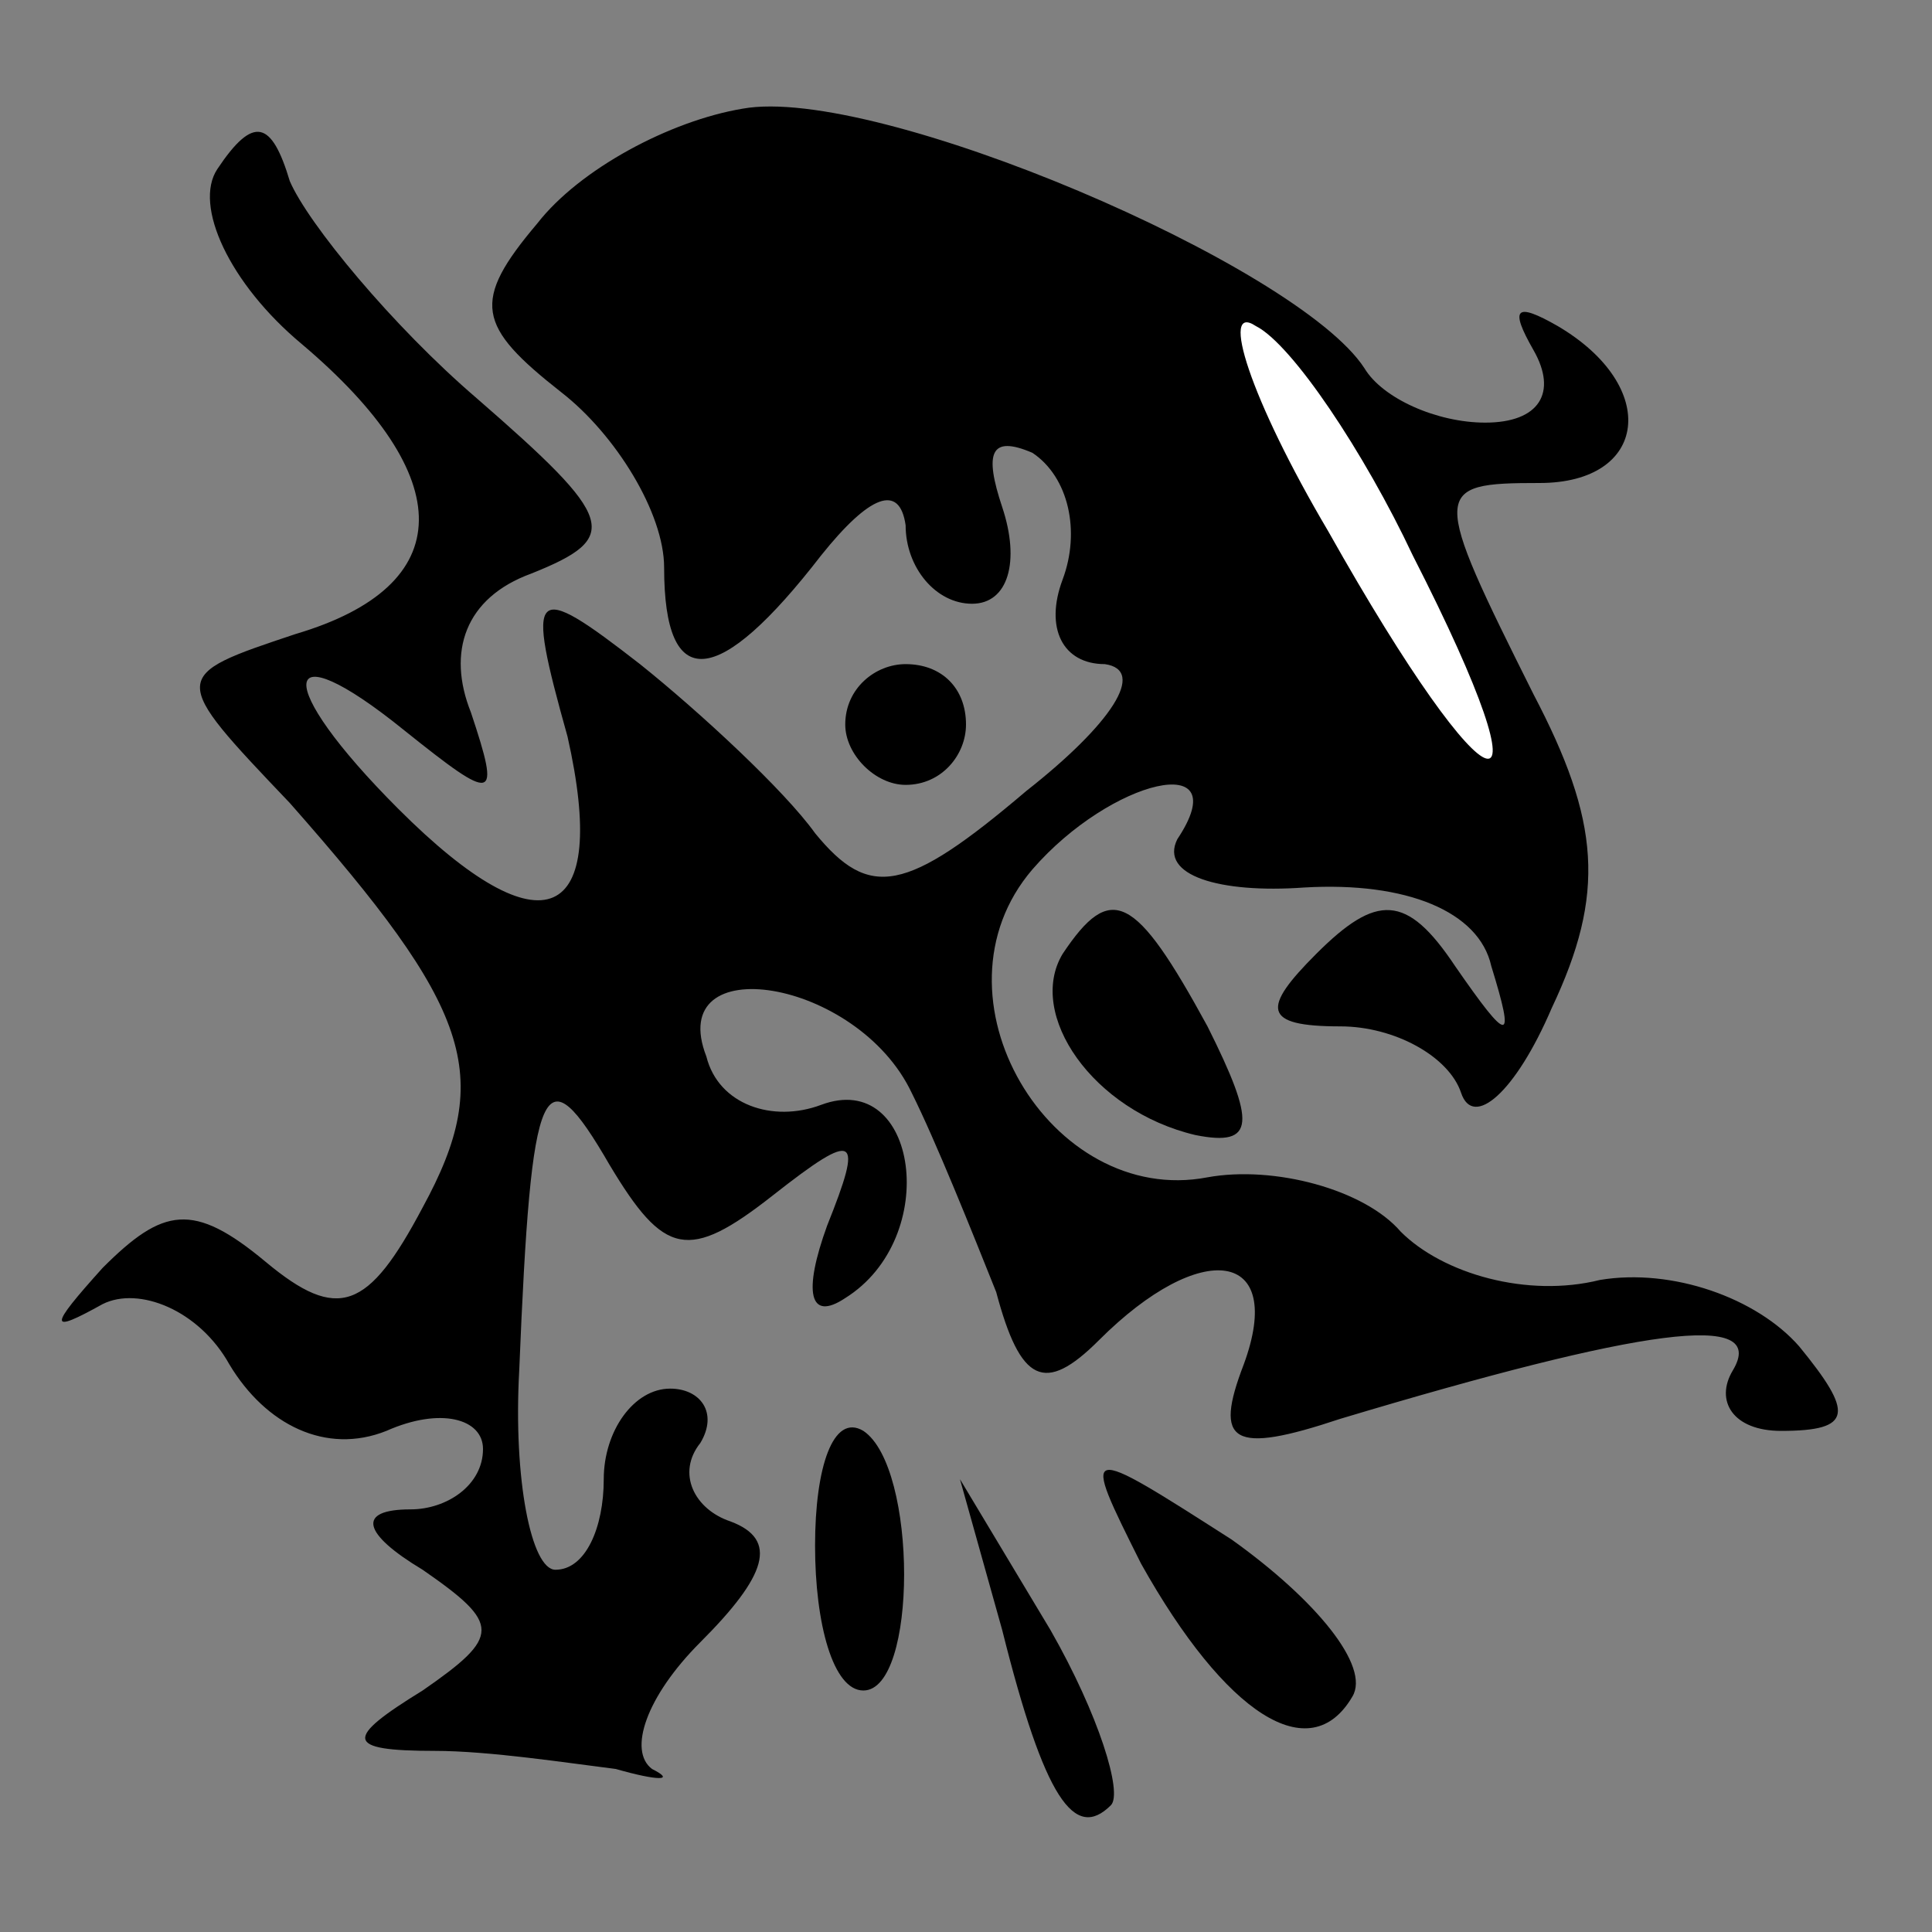 <?xml version="1.0" standalone="no"?>
<!DOCTYPE svg PUBLIC "-//W3C//DTD SVG 20010904//EN"
 "http://www.w3.org/TR/2001/REC-SVG-20010904/DTD/svg10.dtd">
<svg version="1.0" xmlns="http://www.w3.org/2000/svg"
 width="32pt" height="32pt" viewBox="0 0 32 32"
 preserveAspectRatio="xMidYMid meet">
<rect x="0" y="0" width="32" height="32" fill="#808080" stroke="none"/>
<g transform="translate(0,32) scale(0.1,-0.1)"
fill="#000000" stroke="none">
<path fill="#000000" stroke="none" d="M123 302 c-12 -2 -27 -10 -34 -19 -11
-13 -10 -17 4 -28 9 -7 17 -20 17 -29 0 -21 9 -20 26 2 8 10 13 12 14 5 0 -7
5 -13 11 -13 6 0 8 7 5 16 -3 9 -2 12 5 9 6 -4 8 -13 5 -21 -3 -8 0 -14 7 -14
7 -1 1 -10 -13 -21 -20 -17 -26 -18 -35 -7 -5 7 -19 20 -29 28 -18 14 -19 13
-12 -12 7 -31 -4 -36 -28 -12 -21 21 -20 30 1 13 15 -12 16 -12 11 3 -4 10 -1
19 10 23 15 6 14 9 -9 29 -14 12 -28 29 -31 36 -3 10 -6 11 -12 2 -4 -6 2 -19
14 -29 26 -22 26 -40 -1 -48 -21 -7 -21 -7 -1 -28 30 -34 34 -45 22 -67 -9
-17 -14 -19 -26 -9 -12 10 -17 9 -27 -1 -9 -10 -9 -11 0 -6 6 3 16 -1 21 -10
6 -10 16 -15 26 -11 9 4 16 2 16 -3 0 -6 -6 -10 -12 -10 -9 0 -8 -4 2 -10 13
-9 13 -11 0 -20 -13 -8 -13 -10 2 -10 9 0 22 -2 30 -3 7 -2 10 -2 6 0 -4 3 -1
12 8 21 11 11 13 17 5 20 -6 2 -9 8 -5 13 3 5 0 9 -5 9 -6 0 -11 -7 -11 -15 0
-8 -3 -15 -8 -15 -4 0 -7 15 -6 33 2 49 4 53 15 34 9 -15 13 -16 27 -5 14 11
15 10 9 -5 -4 -11 -3 -16 3 -12 16 10 12 38 -4 32 -8 -3 -17 0 -19 8 -7 18 25
13 34 -6 4 -8 10 -23 14 -33 4 -15 8 -17 17 -8 17 17 31 15 24 -4 -5 -13 -2
-15 16 -9 50 15 71 18 65 8 -3 -5 0 -10 8 -10 12 0 12 3 3 14 -7 8 -21 13 -33
11 -12 -3 -26 1 -33 8 -6 7 -21 11 -32 9 -26 -5 -47 30 -29 51 13 15 34 20 24
5 -3 -6 7 -9 21 -8 17 1 29 -4 31 -13 4 -13 3 -13 -6 0 -8 12 -13 12 -23 2 -9
-9 -9 -12 4 -12 9 0 18 -5 20 -11 2 -6 9 0 15 14 9 19 8 31 -3 52 -17 34 -17
35 1 35 18 0 20 16 3 26 -7 4 -8 3 -4 -4 4 -7 1 -12 -8 -12 -8 0 -17 4 -20 9
-11 17 -81 47 -103 43z"/>
<path fill="#ffffff" stroke="none" d="M234 228 c24 -47 13 -44 -14 4 -13 22
-18 38 -12 34 6 -3 18 -21 26 -38z"/>
<path fill="#000000" stroke="none" d="M140 200 c0 -5 5 -10 10 -10 6 0 10 5
10 10 0 6 -4 10 -10 10 -5 0 -10 -4 -10 -10z"/>
<path fill="#000000" stroke="none" d="M176 162 c-6 -10 5 -26 22 -30 10 -2
10 2 2 18 -12 22 -16 24 -24 12z"/>
<path fill="#000000" stroke="none" d="M135 64 c0 -13 3 -24 8 -24 9 0 9 37 0
43 -5 3 -8 -6 -8 -19z"/>
<path fill="#000000" stroke="none" d="M189 61 c14 -25 28 -34 35 -22 3 5 -6
16 -20 26 -25 16 -25 16 -15 -4z"/>
<path fill="#000000" stroke="none" d="M166 50 c7 -28 12 -35 18 -29 2 2 -2
15 -10 29 l-15 25 7 -25z"/>
</g>
</svg>
